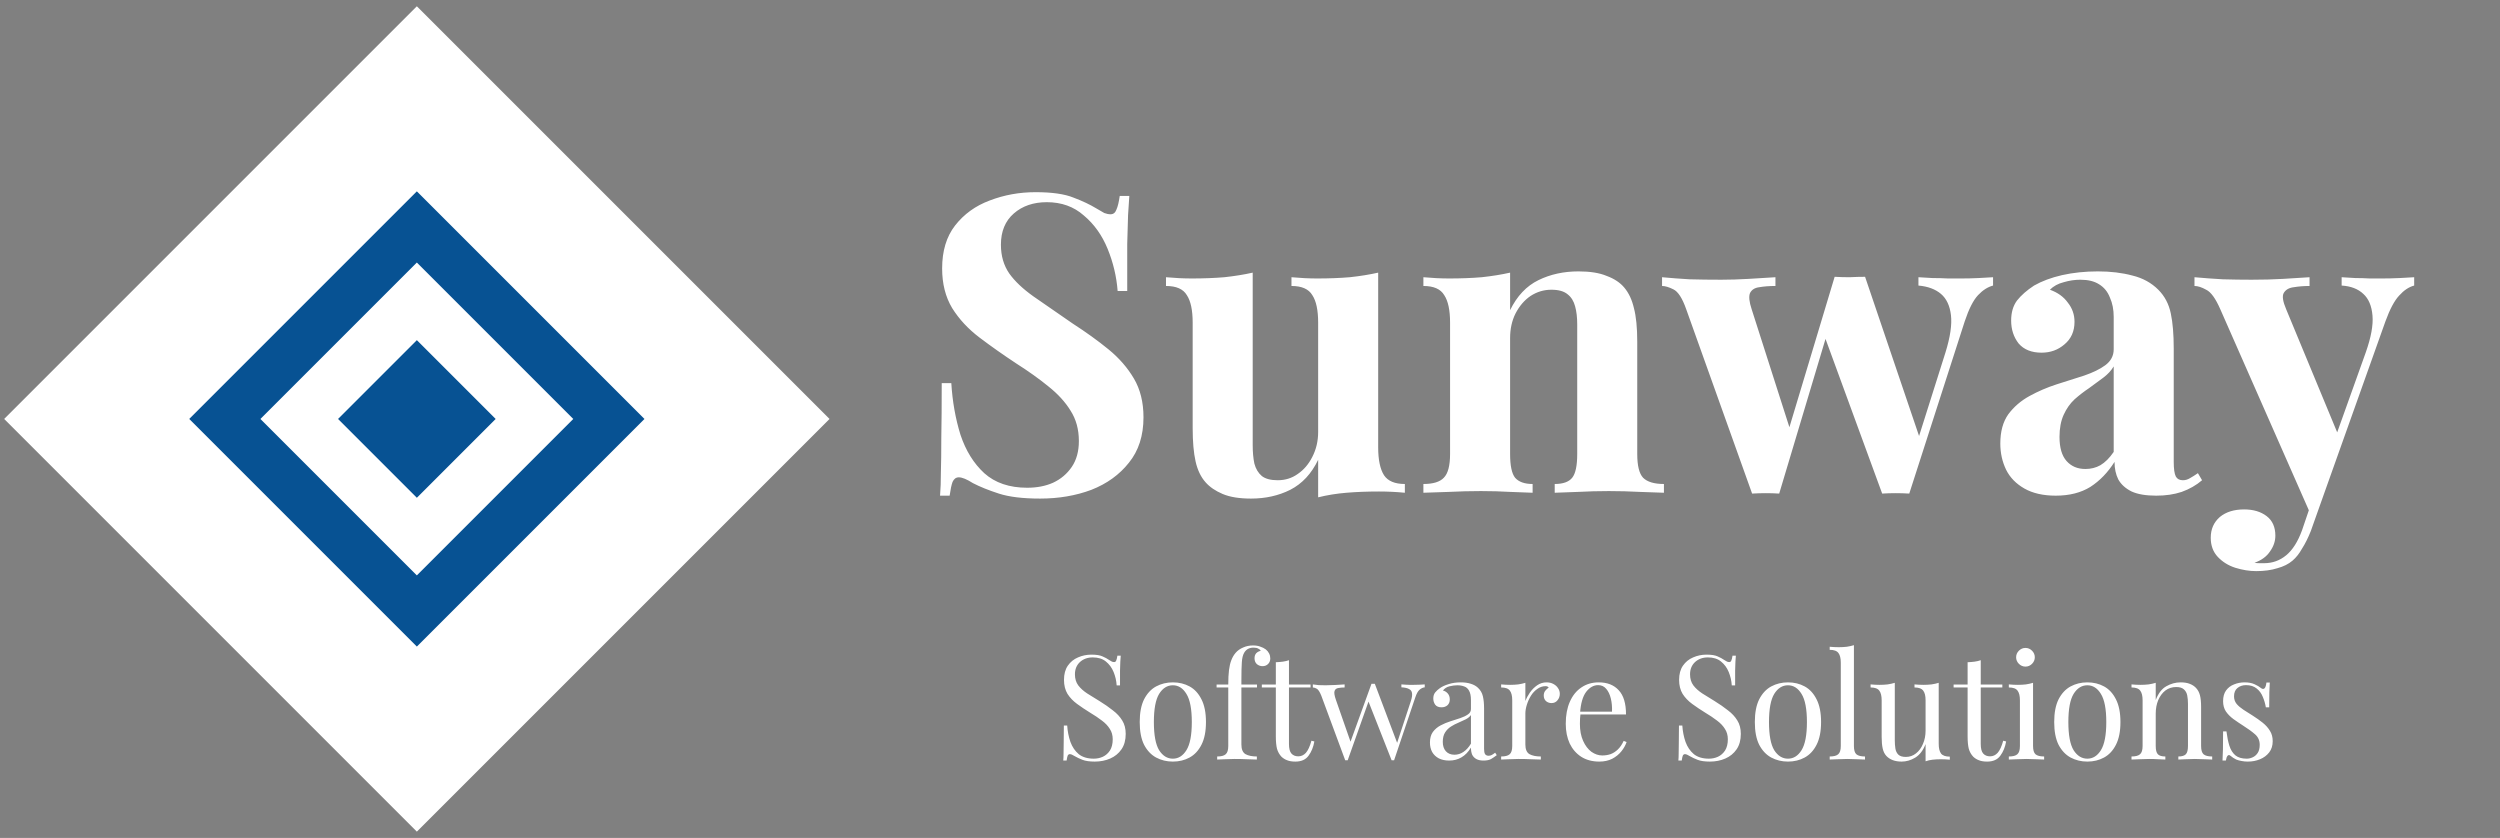 <svg width="5997" height="2010" viewBox="0 0 5997 2010" fill="none" xmlns="http://www.w3.org/2000/svg">
<rect x="0" y="0" width="5997" height="2010" fill="#808080" stroke="none"/>
<rect x="10" y="1005" width="1400" height="1400" transform="rotate(-45 10 1005)" fill="white"/>
<rect x="453.949" y="1005" width="772.161" height="772.161" transform="rotate(-45 453.949 1005)" fill="#075293"/>
<rect x="624.701" y="1005" width="530.681" height="530.681" transform="rotate(-45 624.701 1005)" fill="white"/>
<rect x="810.899" y="1005" width="267.358" height="267.358" transform="rotate(-45 810.899 1005)" fill="#075293"/>
<path d="M2484 461C2523.33 461 2553.67 465.333 2575 474C2596.33 482 2614.67 490.667 2630 500C2638 504.667 2644.33 508.333 2649 511C2654.33 513 2659.33 514 2664 514C2670.67 514 2675.33 510.333 2678 503C2681.33 495.667 2684 484.667 2686 470H2709C2708.33 482.667 2707.33 498 2706 516C2705.33 533.333 2704.67 556.333 2704 585C2704 613.667 2704 651.333 2704 698H2681C2678.33 663.333 2670.33 629.667 2657 597C2643.67 564.333 2624.67 537.667 2600 517C2576 495.667 2546.33 485 2511 485C2479 485 2452.67 494 2432 512C2411.33 530 2401 555 2401 587C2401 613.667 2407.67 636.667 2421 656C2434.33 674.667 2453.67 693 2479 711C2505 729 2536.33 750.667 2573 776C2605 796.667 2633.67 817.333 2659 838C2684.33 858.667 2704.67 882 2720 908C2735.33 934 2743 965 2743 1001C2743 1045 2731.33 1081.33 2708 1110C2685.33 1138.67 2655.33 1160.33 2618 1175C2580.67 1189 2539.67 1196 2495 1196C2453.67 1196 2420.67 1192 2396 1184C2371.33 1176 2350.67 1167.67 2334 1159C2319.33 1149.67 2308 1145 2300 1145C2293.33 1145 2288.33 1148.67 2285 1156C2282.33 1163.33 2280 1174.33 2278 1189H2255C2256.33 1173 2257 1154.33 2257 1133C2257.67 1111.67 2258 1084 2258 1050C2258.67 1015.33 2259 971.667 2259 919H2282C2284.67 963 2292 1004.33 2304 1043C2316.67 1081 2335.67 1111.67 2361 1135C2387 1158.33 2421.33 1170 2464 1170C2487.33 1170 2508 1166 2526 1158C2544.67 1149.33 2559.67 1136.67 2571 1120C2582.33 1103.33 2588 1082.67 2588 1058C2588 1030 2581.33 1005.67 2568 985C2555.33 964.333 2537.67 945 2515 927C2493 909 2467.33 890.667 2438 872C2406.67 851.333 2377.33 830.667 2350 810C2322.67 789.333 2300.67 765.667 2284 739C2268 712.333 2260 680.667 2260 644C2260 602 2270.33 567.667 2291 541C2312.33 513.667 2340 493.667 2374 481C2408.67 467.667 2445.33 461 2484 461ZM3305.98 654V1073C3305.98 1103 3310.65 1125.33 3319.98 1140C3329.32 1154 3345.98 1161 3369.98 1161V1182C3349.32 1180 3328.65 1179 3307.98 1179C3279.98 1179 3253.98 1180 3229.98 1182C3205.98 1184 3183.32 1187.67 3161.98 1193V1103C3145.98 1136.33 3123.65 1160.33 3094.98 1175C3066.98 1189 3035.65 1196 3000.98 1196C2972.98 1196 2950.32 1192.33 2932.98 1185C2915.65 1177.67 2901.98 1168.33 2891.98 1157C2880.65 1144.33 2872.65 1127.67 2867.98 1107C2863.32 1086.33 2860.98 1059.67 2860.98 1027V774C2860.98 744 2856.32 722 2846.98 708C2838.32 693.333 2821.65 686 2796.98 686V665C2818.32 667 2838.98 668 2858.98 668C2886.98 668 2912.98 667 2936.98 665C2961.65 662.333 2984.32 658.667 3004.98 654V1068C3004.98 1084.67 3006.32 1099.33 3008.98 1112C3012.32 1124.67 3018.32 1134.67 3026.98 1142C3035.65 1148.67 3048.32 1152 3064.98 1152C3082.98 1152 3098.98 1147 3112.98 1137C3127.65 1127 3139.32 1113.33 3147.98 1096C3157.32 1078 3161.98 1058 3161.98 1036V774C3161.98 744 3157.32 722 3147.98 708C3139.32 693.333 3122.65 686 3097.98 686V665C3119.32 667 3139.98 668 3159.98 668C3187.98 668 3213.98 667 3237.98 665C3262.65 662.333 3285.32 658.667 3305.98 654ZM3786.43 651C3814.43 651 3837.1 654.667 3854.43 662C3872.43 668.667 3886.43 678 3896.43 690C3907.1 702.667 3914.76 719 3919.43 739C3924.76 759 3927.43 786 3927.43 820V1089C3927.43 1117 3932.1 1136 3941.43 1146C3951.43 1156 3968.1 1161 3991.43 1161V1182C3978.76 1181.33 3959.76 1180.67 3934.43 1180C3909.1 1178.67 3884.1 1178 3859.43 1178C3834.1 1178 3809.1 1178.67 3784.43 1180C3760.43 1180.67 3742.1 1181.33 3729.43 1182V1161C3749.43 1161 3763.43 1156 3771.43 1146C3779.43 1136 3783.43 1117 3783.43 1089V778C3783.43 761.333 3781.76 747 3778.43 735C3775.1 722.333 3769.1 712.667 3760.43 706C3751.76 698.667 3738.76 695 3721.43 695C3703.43 695 3686.76 700 3671.43 710C3656.76 720 3644.76 734 3635.43 752C3626.76 769.333 3622.43 789 3622.43 811V1089C3622.43 1117 3626.43 1136 3634.43 1146C3643.1 1156 3657.1 1161 3676.43 1161V1182C3664.43 1181.33 3646.76 1180.67 3623.43 1180C3600.76 1178.67 3577.1 1178 3552.43 1178C3527.1 1178 3501.1 1178.67 3474.43 1180C3447.76 1180.67 3427.76 1181.33 3414.43 1182V1161C3437.76 1161 3454.1 1156 3463.43 1146C3473.43 1136 3478.43 1117 3478.43 1089V774C3478.43 744 3473.76 722 3464.43 708C3455.76 693.333 3439.1 686 3414.43 686V665C3435.76 667 3456.43 668 3476.43 668C3504.43 668 3530.43 667 3554.43 665C3579.1 662.333 3601.76 658.667 3622.43 654V744C3639.1 710 3661.76 686 3690.43 672C3719.1 658 3751.1 651 3786.43 651ZM4258.95 665V686C4244.28 686 4231.28 687 4219.95 689C4209.28 690.333 4201.95 695 4197.95 703C4194.61 711 4195.95 724 4201.95 742L4296.95 1039L4283.95 1053L4400.95 664L4420.95 673L4267.95 1184C4257.28 1183.33 4246.61 1183 4235.95 1183C4225.28 1183 4214.28 1183.33 4202.95 1184L4044.95 742C4035.61 715.333 4025.28 699.333 4013.95 694C4003.28 688.667 3994.28 686 3986.95 686V665C4008.28 667 4030.28 668.667 4052.95 670C4076.28 670.667 4101.61 671 4128.95 671C4149.61 671 4171.28 670.333 4193.95 669C4217.28 667.667 4238.95 666.333 4258.95 665ZM4780.95 665V685C4768.28 688.333 4756.28 696 4744.95 708C4733.61 720 4722.95 741 4712.95 771L4579.95 1184C4569.28 1183.33 4558.28 1183 4546.95 1183C4536.28 1183 4525.61 1183.33 4514.95 1184L4373.95 799L4400.95 664C4412.95 664.667 4424.95 665 4436.95 665C4449.61 664.333 4461.95 664 4473.95 664L4610.95 1068L4599.95 1057L4666.95 845C4678.28 808.333 4682.61 778.667 4679.95 756C4677.28 733.333 4669.28 716.333 4655.95 705C4642.61 693.667 4624.61 687 4601.95 685V665C4612.61 665.667 4623.95 666.333 4635.95 667C4648.61 667 4660.95 667.333 4672.95 668C4685.61 668 4696.28 668 4704.95 668C4718.28 668 4731.95 667.667 4745.95 667C4760.61 666.333 4772.28 665.667 4780.95 665ZM4931.34 1189C4901.34 1189 4876.34 1183.33 4856.34 1172C4836.34 1160.67 4821.67 1145.67 4812.34 1127C4803 1107.67 4798.34 1086.67 4798.34 1064C4798.34 1035.33 4804.67 1012 4817.34 994C4830.67 976 4847.67 961.333 4868.34 950C4889 938.667 4910.67 929.333 4933.34 922C4956.67 914.667 4978.67 907.667 4999.34 901C5020.67 893.667 5037.67 885.333 5050.34 876C5063.67 866 5070.34 853.333 5070.34 838V760C5070.34 742.667 5067.34 727.333 5061.34 714C5056 700 5047.34 689.333 5035.34 682C5024 674.667 5009 671 4990.34 671C4977 671 4963.67 673 4950.34 677C4937 680.333 4926 686.333 4917.34 695C4936 701.667 4950.34 712 4960.34 726C4971 739.333 4976.34 754.667 4976.34 772C4976.34 794.667 4968.34 812.667 4952.34 826C4937 839.333 4918.67 846 4897.34 846C4873.34 846 4855 838.667 4842.34 824C4830.34 808.667 4824.34 790.333 4824.34 769C4824.34 749.667 4829 733.667 4838.34 721C4848.34 708.333 4862 696.333 4879.34 685C4898 674.333 4920.34 666 4946.34 660C4973 654 5001.67 651 5032.34 651C5063 651 5090.67 654.333 5115.34 661C5140 667 5160.67 678.333 5177.34 695C5192.67 710.333 5202.67 729.333 5207.34 752C5212 774 5214.34 802 5214.34 836V1108C5214.34 1124.67 5216 1136.33 5219.34 1143C5222.67 1149 5228.34 1152 5236.34 1152C5242.34 1152 5248 1150.33 5253.34 1147C5259.34 1143.67 5265.67 1139.67 5272.34 1135L5282.34 1152C5268.34 1164 5252 1173.33 5233.34 1180C5215.34 1186 5195 1189 5172.34 1189C5147.67 1189 5128 1185.67 5113.34 1179C5098.67 1171.67 5088 1162 5081.34 1150C5075.34 1138 5072.34 1124 5072.34 1108C5056.34 1133.33 5037 1153.33 5014.34 1168C4991.67 1182 4964 1189 4931.34 1189ZM5002.34 1125C5015.67 1125 5027.67 1122 5038.34 1116C5049.67 1109.33 5060.34 1098.67 5070.34 1084V879C5064.34 889 5056 898 5045.34 906C5034.67 914 5023.34 922.333 5011.34 931C4999.34 939 4987.67 948 4976.34 958C4965.67 968 4957 980.333 4950.34 995C4943.67 1009.67 4940.34 1027.33 4940.34 1048C4940.34 1074 4946 1093.33 4957.34 1106C4968.67 1118.67 4983.67 1125 5002.34 1125ZM5791.13 665V685C5778.46 688.333 5766.46 696.333 5755.13 709C5743.79 721 5732.79 741.667 5722.13 771L5581.13 1167L5544.13 1237L5326.13 742C5314.79 716 5303.46 700.333 5292.13 695C5281.46 689 5272.12 686 5264.12 686V665C5286.13 667 5308.79 668.667 5332.13 670C5356.13 670.667 5379.13 671 5401.13 671C5428.46 671 5453.46 670.333 5476.13 669C5498.79 667.667 5520.13 666.333 5540.13 665V686C5526.79 686 5514.13 687 5502.13 689C5490.79 690.333 5482.79 695 5478.13 703C5474.13 710.333 5476.13 723.333 5484.13 742L5610.13 1046L5601.13 1052L5675.13 845C5687.79 809 5693.13 779.667 5691.13 757C5689.13 733.667 5681.79 716.333 5669.13 705C5656.46 693 5639.13 686.333 5617.13 685V665C5627.79 665.667 5638.79 666.333 5650.13 667C5661.46 667 5672.79 667.333 5684.13 668C5695.46 668 5705.46 668 5714.13 668C5727.46 668 5741.46 667.667 5756.13 667C5770.79 666.333 5782.46 665.667 5791.13 665ZM5581.13 1167L5543.13 1274C5536.46 1290.67 5529.46 1304.67 5522.13 1316C5515.46 1328 5507.79 1337.67 5499.13 1345C5489.79 1353 5477.79 1359 5463.13 1363C5448.46 1367.67 5431.46 1370 5412.13 1370C5396.13 1370 5379.46 1367.33 5362.13 1362C5345.46 1356.67 5331.46 1348 5320.13 1336C5308.79 1324 5303.13 1308.67 5303.13 1290C5303.13 1269.33 5310.46 1252.67 5325.13 1240C5339.79 1228 5359.13 1222 5383.13 1222C5405.13 1222 5423.13 1227.33 5437.13 1238C5451.13 1248.67 5458.13 1264.33 5458.13 1285C5458.13 1298.33 5453.79 1311 5445.13 1323C5437.13 1335 5424.79 1344 5408.13 1350C5411.46 1350.67 5415.46 1351 5420.13 1351C5424.79 1351 5428.46 1351 5431.13 1351C5451.13 1351 5468.79 1344.67 5484.13 1332C5499.46 1319.33 5512.13 1299.33 5522.13 1272L5557.13 1169L5581.13 1167Z" fill="white"/>
<path d="M2618.1 1570.35C2629.77 1570.35 2638.63 1571.75 2644.7 1574.55C2650.77 1577.12 2656.13 1580.03 2660.8 1583.3C2663.6 1584.93 2665.82 1586.22 2667.45 1587.15C2669.32 1587.85 2671.07 1588.2 2672.7 1588.2C2675.03 1588.2 2676.67 1586.92 2677.6 1584.35C2678.77 1581.78 2679.7 1577.93 2680.4 1572.8H2688.45C2688.22 1576.77 2687.87 1581.55 2687.4 1587.15C2687.17 1592.52 2686.93 1599.75 2686.7 1608.85C2686.7 1617.72 2686.7 1629.5 2686.7 1644.2H2678.65C2677.95 1633 2675.5 1622.27 2671.3 1612C2667.1 1601.73 2660.92 1593.33 2652.75 1586.8C2644.82 1580.27 2634.32 1577 2621.25 1577C2608.88 1577 2598.62 1580.73 2590.45 1588.2C2582.52 1595.67 2578.55 1605.47 2578.55 1617.6C2578.55 1628.1 2581.23 1636.97 2586.6 1644.2C2591.97 1651.2 2599.08 1657.62 2607.95 1663.45C2617.05 1669.05 2626.85 1675.12 2637.35 1681.65C2649.48 1689.12 2660.22 1696.58 2669.55 1704.05C2679.12 1711.28 2686.58 1719.33 2691.95 1728.2C2697.55 1737.07 2700.35 1747.8 2700.35 1760.4C2700.35 1775.33 2696.97 1787.7 2690.2 1797.5C2683.43 1807.3 2674.45 1814.65 2663.25 1819.55C2652.05 1824.45 2639.68 1826.9 2626.15 1826.9C2613.78 1826.9 2603.98 1825.5 2596.75 1822.7C2589.52 1819.9 2583.33 1816.98 2578.2 1813.95C2573.07 1810.68 2569.1 1809.05 2566.3 1809.05C2563.97 1809.05 2562.22 1810.33 2561.05 1812.9C2560.12 1815.47 2559.3 1819.32 2558.6 1824.45H2550.55C2551.02 1819.55 2551.25 1813.83 2551.25 1807.3C2551.48 1800.53 2551.6 1791.78 2551.6 1781.05C2551.83 1770.32 2551.95 1756.78 2551.95 1740.45H2560C2560.93 1754.45 2563.5 1767.52 2567.7 1779.65C2572.13 1791.78 2578.78 1801.58 2587.65 1809.05C2596.75 1816.28 2608.77 1819.9 2623.7 1819.9C2631.4 1819.9 2638.63 1818.38 2645.4 1815.35C2652.4 1812.08 2658.12 1807.07 2662.55 1800.3C2666.98 1793.3 2669.2 1784.32 2669.2 1773.35C2669.2 1763.78 2666.87 1755.5 2662.2 1748.5C2657.77 1741.27 2651.47 1734.62 2643.3 1728.55C2635.13 1722.25 2625.57 1715.83 2614.6 1709.3C2603.63 1702.53 2593.37 1695.65 2583.8 1688.65C2574.23 1681.65 2566.53 1673.6 2560.7 1664.5C2555.1 1655.17 2552.3 1643.97 2552.3 1630.9C2552.3 1617.13 2555.33 1605.82 2561.4 1596.95C2567.7 1587.85 2575.87 1581.2 2585.9 1577C2595.93 1572.57 2606.67 1570.35 2618.1 1570.35ZM2813.41 1636.85C2828.35 1636.85 2841.76 1640.12 2853.66 1646.65C2865.56 1653.18 2875.01 1663.45 2882.01 1677.45C2889.25 1691.45 2892.86 1709.65 2892.86 1732.05C2892.86 1754.45 2889.25 1772.65 2882.01 1786.65C2875.01 1800.42 2865.56 1810.57 2853.66 1817.1C2841.76 1823.63 2828.35 1826.9 2813.41 1826.9C2798.71 1826.9 2785.3 1823.63 2773.16 1817.1C2761.26 1810.57 2751.7 1800.42 2744.46 1786.65C2737.46 1772.65 2733.96 1754.45 2733.96 1732.05C2733.96 1709.65 2737.46 1691.45 2744.46 1677.45C2751.7 1663.45 2761.26 1653.18 2773.16 1646.65C2785.3 1640.12 2798.71 1636.85 2813.41 1636.85ZM2813.41 1643.85C2800.11 1643.85 2789.15 1650.73 2780.51 1664.5C2772.11 1678.27 2767.91 1700.78 2767.91 1732.05C2767.91 1763.32 2772.11 1785.83 2780.51 1799.6C2789.15 1813.13 2800.11 1819.9 2813.41 1819.9C2826.71 1819.9 2837.56 1813.13 2845.96 1799.6C2854.6 1785.83 2858.91 1763.32 2858.91 1732.05C2858.91 1700.78 2854.6 1678.27 2845.96 1664.5C2837.56 1650.73 2826.71 1643.85 2813.41 1643.85ZM3005.86 1548.3C3012.4 1548.3 3018.11 1549.23 3023.01 1551.1C3028.15 1552.73 3032.58 1554.95 3036.31 1557.75C3039.81 1560.55 3042.5 1563.82 3044.36 1567.55C3046.23 1571.28 3047.16 1575.25 3047.16 1579.45C3047.16 1584.82 3045.41 1589.25 3041.91 1592.75C3038.41 1596.25 3033.98 1598 3028.61 1598C3023.48 1598 3018.93 1596.37 3014.96 1593.1C3011.23 1589.6 3009.36 1584.93 3009.36 1579.1C3009.36 1574.2 3010.65 1570.23 3013.21 1567.2C3016.01 1564.17 3019.63 1562.18 3024.06 1561.25C3023.36 1559.15 3021.5 1557.4 3018.46 1556C3015.66 1554.37 3011.81 1553.55 3006.91 1553.55C3001.55 1553.55 2996.88 1554.72 2992.91 1557.05C2989.18 1559.38 2986.26 1562.53 2984.16 1566.5C2981.36 1571.4 2979.61 1578.75 2978.91 1588.55C2978.21 1598.12 2977.86 1612.93 2977.86 1633V1642.1H3015.31V1649.1H2977.86V1785.95C2977.86 1797.38 2981.13 1805.08 2987.66 1809.05C2994.43 1812.78 3003.53 1814.65 3014.96 1814.65V1822C3009.6 1821.77 3002.01 1821.53 2992.21 1821.3C2982.41 1820.83 2972.03 1820.6 2961.06 1820.6C2953.13 1820.6 2945.2 1820.83 2937.26 1821.3C2929.56 1821.53 2923.73 1821.77 2919.76 1822V1814.65C2929.33 1814.65 2936.1 1812.9 2940.06 1809.4C2944.26 1805.9 2946.36 1799.25 2946.36 1789.45V1649.1H2918.36V1642.1H2946.36C2946.36 1628.33 2946.95 1616.78 2948.11 1607.45C2949.28 1598.12 2951.15 1590.18 2953.71 1583.65C2956.28 1576.88 2959.78 1570.93 2964.21 1565.8C2968.88 1560.43 2974.83 1556.23 2982.06 1553.2C2989.3 1549.93 2997.23 1548.3 3005.86 1548.3ZM3091.97 1583.65V1642.1H3143.77V1649.1H3091.97V1784.55C3091.97 1795.52 3093.96 1803.22 3097.92 1807.65C3101.89 1812.08 3107.37 1814.3 3114.37 1814.3C3121.37 1814.3 3127.44 1811.5 3132.57 1805.9C3137.71 1800.07 3142.14 1790.38 3145.87 1776.85L3152.87 1778.6C3150.54 1792.13 3145.87 1803.57 3138.87 1812.9C3132.11 1822.23 3121.61 1826.9 3107.37 1826.9C3099.44 1826.9 3092.91 1825.85 3087.77 1823.75C3082.64 1821.88 3078.09 1819.08 3074.12 1815.35C3068.99 1809.98 3065.37 1803.57 3063.27 1796.1C3061.41 1788.63 3060.47 1778.72 3060.47 1766.35V1649.1H3026.87V1642.1H3060.47V1588.55C3066.31 1588.32 3071.91 1587.85 3077.27 1587.15C3082.64 1586.45 3087.54 1585.28 3091.97 1583.65ZM3225.5 1641.75V1649.1C3219.67 1649.1 3214.54 1649.57 3210.1 1650.5C3205.67 1651.2 3202.75 1653.53 3201.35 1657.5C3199.95 1661.47 3201 1668.47 3204.5 1678.5L3240.9 1782.8L3238.45 1782.45L3289.9 1640.35L3296.9 1643.15L3232.85 1823.75C3231.92 1823.75 3230.99 1823.75 3230.05 1823.75C3229.12 1823.75 3228.07 1823.75 3226.9 1823.75L3169.5 1668.7C3165.77 1659.37 3162.04 1653.77 3158.3 1651.9C3154.8 1650.03 3151.77 1649.1 3149.2 1649.1V1641.75C3153.87 1642.45 3158.65 1643.03 3163.55 1643.5C3168.69 1643.73 3174.17 1643.85 3180 1643.85C3187.24 1643.85 3194.82 1643.62 3202.75 1643.15C3210.92 1642.68 3218.5 1642.22 3225.5 1641.75ZM3417.65 1641.75V1648.75C3413.22 1649.22 3409.02 1651.2 3405.05 1654.7C3401.32 1657.97 3397.94 1664.15 3394.9 1673.25L3344.15 1823.75C3343.22 1823.75 3342.29 1823.75 3341.35 1823.75C3340.42 1823.75 3339.37 1823.75 3338.2 1823.75L3281.85 1680.6L3289.9 1640.35C3291.3 1640.35 3292.59 1640.35 3293.75 1640.35C3295.15 1640.35 3296.55 1640.35 3297.95 1640.35L3352.55 1784.9L3349.75 1787L3384.4 1681.65C3386.97 1673.72 3387.9 1667.53 3387.2 1663.1C3386.74 1658.43 3384.4 1655.05 3380.2 1652.95C3376.24 1650.62 3370.05 1649.22 3361.65 1648.75V1641.75C3365.85 1641.98 3369.47 1642.22 3372.5 1642.45C3375.54 1642.45 3378.45 1642.57 3381.25 1642.8C3384.29 1642.8 3387.55 1642.8 3391.05 1642.8C3396.42 1642.8 3401.2 1642.68 3405.4 1642.45C3409.84 1642.22 3413.92 1641.98 3417.65 1641.75ZM3476.34 1824.45C3466.77 1824.45 3458.49 1822.7 3451.49 1819.2C3444.49 1815.47 3439.12 1810.33 3435.39 1803.8C3431.89 1797.27 3430.14 1789.68 3430.14 1781.05C3430.14 1770.78 3432.47 1762.38 3437.14 1755.85C3442.04 1749.32 3448.22 1744.07 3455.69 1740.1C3463.15 1736.13 3470.97 1732.87 3479.14 1730.3C3487.54 1727.5 3495.47 1724.93 3502.94 1722.6C3510.4 1720.03 3516.47 1717.12 3521.14 1713.85C3526.04 1710.58 3528.49 1706.27 3528.49 1700.9V1679.2C3528.49 1669.4 3526.97 1661.93 3523.94 1656.8C3521.14 1651.67 3517.29 1648.28 3512.39 1646.65C3507.49 1644.78 3502 1643.85 3495.94 1643.85C3490.1 1643.85 3483.8 1644.67 3477.04 1646.3C3470.5 1647.93 3465.25 1651.32 3461.29 1656.45C3465.72 1657.38 3469.57 1659.72 3472.84 1663.45C3476.1 1667.18 3477.74 1671.97 3477.74 1677.8C3477.74 1683.63 3475.87 1688.3 3472.14 1691.8C3468.4 1695.07 3463.62 1696.7 3457.79 1696.7C3451.02 1696.7 3446 1694.6 3442.74 1690.4C3439.7 1685.97 3438.19 1681.07 3438.19 1675.7C3438.19 1669.63 3439.7 1664.73 3442.74 1661C3445.77 1657.27 3449.62 1653.77 3454.29 1650.5C3459.65 1646.77 3466.54 1643.62 3474.94 1641.05C3483.57 1638.25 3493.25 1636.85 3503.99 1636.85C3513.55 1636.85 3521.72 1638.02 3528.49 1640.35C3535.25 1642.45 3540.85 1645.6 3545.29 1649.8C3551.35 1655.4 3555.32 1662.28 3557.19 1670.45C3559.05 1678.38 3559.99 1687.95 3559.99 1699.15V1796.45C3559.99 1802.28 3560.8 1806.48 3562.44 1809.05C3564.3 1811.62 3567.1 1812.9 3570.84 1812.9C3573.4 1812.9 3575.85 1812.32 3578.19 1811.15C3580.52 1809.98 3583.32 1808.12 3586.59 1805.55L3590.44 1811.5C3585.54 1815.23 3580.87 1818.38 3576.44 1820.95C3572 1823.28 3566.05 1824.45 3558.59 1824.45C3551.82 1824.45 3546.22 1823.28 3541.79 1820.95C3537.35 1818.62 3533.97 1815.23 3531.64 1810.8C3529.54 1806.13 3528.49 1800.3 3528.49 1793.3C3522.19 1803.8 3514.6 1811.62 3505.74 1816.75C3497.1 1821.88 3487.3 1824.45 3476.34 1824.45ZM3488.94 1810.45C3496.64 1810.45 3503.75 1808.23 3510.29 1803.8C3517.05 1799.37 3523.12 1792.72 3528.49 1783.85V1715.25C3525.69 1719.22 3521.6 1722.6 3516.24 1725.4C3510.87 1727.97 3505.04 1730.65 3498.74 1733.45C3492.44 1736.02 3486.37 1739.17 3480.54 1742.9C3474.94 1746.4 3470.27 1751.07 3466.54 1756.9C3462.8 1762.73 3460.94 1770.32 3460.94 1779.65C3460.94 1788.98 3463.39 1796.45 3468.29 1802.05C3473.42 1807.65 3480.3 1810.45 3488.94 1810.45ZM3709.8 1636.85C3716.1 1636.85 3721.59 1638.13 3726.25 1640.7C3731.15 1643.27 3734.89 1646.65 3737.45 1650.85C3740.25 1654.82 3741.65 1659.37 3741.65 1664.5C3741.65 1670.33 3739.79 1675.47 3736.05 1679.9C3732.55 1684.33 3727.77 1686.55 3721.7 1686.55C3716.8 1686.55 3712.49 1685.03 3708.75 1682C3705.02 1678.73 3703.15 1674.18 3703.15 1668.35C3703.15 1663.92 3704.32 1660.18 3706.65 1657.15C3709.22 1653.88 3712.02 1651.32 3715.05 1649.45C3713.42 1647.12 3710.97 1645.95 3707.7 1645.95C3700.47 1645.95 3693.82 1648.17 3687.75 1652.6C3681.69 1656.8 3676.55 1662.28 3672.35 1669.05C3668.15 1675.82 3664.89 1683.05 3662.55 1690.75C3660.22 1698.22 3659.05 1705.22 3659.05 1711.75V1785.95C3659.05 1797.38 3662.32 1805.08 3668.85 1809.05C3675.62 1812.78 3684.72 1814.65 3696.15 1814.65V1822C3690.79 1821.77 3683.2 1821.53 3673.4 1821.3C3663.6 1820.83 3653.22 1820.6 3642.25 1820.6C3634.32 1820.6 3626.39 1820.83 3618.45 1821.3C3610.75 1821.53 3604.92 1821.77 3600.95 1822V1814.65C3610.52 1814.65 3617.29 1812.9 3621.25 1809.4C3625.45 1805.9 3627.55 1799.25 3627.55 1789.45V1679.9C3627.55 1669.4 3625.69 1661.7 3621.95 1656.8C3618.22 1651.67 3611.22 1649.1 3600.95 1649.1V1641.75C3608.42 1642.45 3615.65 1642.8 3622.65 1642.8C3629.42 1642.8 3635.84 1642.45 3641.9 1641.75C3648.2 1640.82 3653.92 1639.53 3659.05 1637.9V1681.65C3661.62 1674.88 3665.24 1668.12 3669.9 1661.35C3674.8 1654.35 3680.64 1648.52 3687.4 1643.85C3694.17 1639.18 3701.64 1636.85 3709.8 1636.85ZM3835.03 1636.85C3855.56 1636.85 3871.54 1643.15 3882.98 1655.75C3894.64 1668.12 3900.48 1687.48 3900.48 1713.85H3776.93L3776.58 1707.2H3866.88C3867.34 1695.77 3866.41 1685.27 3864.08 1675.7C3861.74 1665.9 3858.01 1658.08 3852.88 1652.25C3847.98 1646.42 3841.56 1643.5 3833.63 1643.5C3822.89 1643.5 3813.33 1648.87 3804.93 1659.6C3796.76 1670.33 3791.86 1687.37 3790.23 1710.7L3791.28 1712.1C3790.81 1715.6 3790.46 1719.45 3790.23 1723.65C3789.99 1727.85 3789.88 1732.05 3789.88 1736.25C3789.88 1752.12 3792.44 1765.77 3797.58 1777.2C3802.71 1788.63 3809.36 1797.38 3817.53 1803.45C3825.93 1809.28 3834.56 1812.2 3843.43 1812.2C3850.43 1812.2 3857.08 1811.15 3863.38 1809.05C3869.68 1806.72 3875.51 1802.98 3880.88 1797.85C3886.24 1792.72 3890.91 1785.83 3894.88 1777.2L3901.88 1780C3899.31 1787.7 3895.11 1795.17 3889.28 1802.4C3883.44 1809.63 3876.09 1815.58 3867.23 1820.25C3858.36 1824.68 3848.09 1826.9 3836.43 1826.9C3819.63 1826.9 3805.16 1823.05 3793.03 1815.35C3781.13 1807.65 3771.91 1797.03 3765.38 1783.5C3759.08 1769.73 3755.93 1753.98 3755.93 1736.25C3755.93 1715.72 3759.19 1698.1 3765.73 1683.4C3772.26 1668.47 3781.48 1657.03 3793.38 1649.1C3805.28 1640.93 3819.16 1636.85 3835.03 1636.85ZM4093.64 1570.35C4105.3 1570.35 4114.17 1571.75 4120.24 1574.55C4126.3 1577.12 4131.67 1580.03 4136.34 1583.3C4139.14 1584.93 4141.35 1586.22 4142.99 1587.15C4144.85 1587.85 4146.6 1588.2 4148.24 1588.2C4150.57 1588.2 4152.2 1586.92 4153.14 1584.35C4154.3 1581.78 4155.24 1577.93 4155.94 1572.8H4163.99C4163.75 1576.77 4163.4 1581.55 4162.94 1587.15C4162.7 1592.52 4162.47 1599.75 4162.24 1608.85C4162.24 1617.72 4162.24 1629.5 4162.24 1644.2H4154.19C4153.49 1633 4151.04 1622.27 4146.84 1612C4142.64 1601.73 4136.45 1593.33 4128.29 1586.8C4120.35 1580.27 4109.85 1577 4096.79 1577C4084.42 1577 4074.15 1580.73 4065.99 1588.2C4058.05 1595.67 4054.09 1605.47 4054.09 1617.6C4054.09 1628.1 4056.77 1636.97 4062.14 1644.2C4067.5 1651.2 4074.62 1657.62 4083.49 1663.45C4092.59 1669.05 4102.39 1675.12 4112.89 1681.65C4125.02 1689.12 4135.75 1696.58 4145.09 1704.05C4154.65 1711.28 4162.12 1719.33 4167.49 1728.2C4173.09 1737.07 4175.89 1747.8 4175.89 1760.4C4175.89 1775.33 4172.5 1787.7 4165.74 1797.5C4158.97 1807.3 4149.99 1814.65 4138.79 1819.55C4127.59 1824.45 4115.22 1826.9 4101.69 1826.9C4089.32 1826.9 4079.52 1825.5 4072.29 1822.7C4065.05 1819.9 4058.87 1816.98 4053.74 1813.95C4048.6 1810.68 4044.64 1809.05 4041.84 1809.05C4039.5 1809.05 4037.75 1810.33 4036.59 1812.9C4035.65 1815.47 4034.84 1819.32 4034.14 1824.45H4026.09C4026.55 1819.55 4026.79 1813.83 4026.79 1807.3C4027.02 1800.53 4027.14 1791.78 4027.14 1781.05C4027.37 1770.32 4027.49 1756.78 4027.49 1740.45H4035.54C4036.47 1754.45 4039.04 1767.52 4043.24 1779.65C4047.67 1791.78 4054.32 1801.58 4063.19 1809.05C4072.29 1816.28 4084.3 1819.9 4099.24 1819.9C4106.94 1819.9 4114.17 1818.38 4120.94 1815.35C4127.94 1812.08 4133.65 1807.07 4138.09 1800.3C4142.52 1793.3 4144.74 1784.32 4144.74 1773.35C4144.74 1763.78 4142.4 1755.5 4137.74 1748.5C4133.3 1741.27 4127 1734.62 4118.84 1728.55C4110.67 1722.25 4101.1 1715.83 4090.14 1709.3C4079.17 1702.53 4068.9 1695.65 4059.34 1688.65C4049.77 1681.65 4042.07 1673.6 4036.24 1664.5C4030.64 1655.17 4027.84 1643.97 4027.84 1630.9C4027.84 1617.13 4030.87 1605.82 4036.94 1596.95C4043.24 1587.85 4051.4 1581.2 4061.44 1577C4071.47 1572.57 4082.2 1570.35 4093.64 1570.35ZM4288.95 1636.85C4303.88 1636.85 4317.3 1640.12 4329.2 1646.65C4341.1 1653.18 4350.55 1663.45 4357.55 1677.45C4364.78 1691.45 4368.4 1709.65 4368.4 1732.05C4368.4 1754.45 4364.78 1772.65 4357.55 1786.65C4350.55 1800.42 4341.1 1810.57 4329.2 1817.1C4317.3 1823.63 4303.88 1826.9 4288.95 1826.9C4274.25 1826.9 4260.83 1823.63 4248.7 1817.1C4236.8 1810.57 4227.23 1800.42 4220 1786.65C4213 1772.65 4209.5 1754.45 4209.5 1732.05C4209.5 1709.65 4213 1691.45 4220 1677.45C4227.23 1663.45 4236.8 1653.18 4248.7 1646.65C4260.83 1640.12 4274.25 1636.85 4288.95 1636.85ZM4288.95 1643.85C4275.65 1643.85 4264.68 1650.73 4256.05 1664.5C4247.65 1678.27 4243.45 1700.78 4243.45 1732.05C4243.45 1763.32 4247.65 1785.83 4256.05 1799.6C4264.68 1813.13 4275.65 1819.9 4288.95 1819.9C4302.25 1819.9 4313.1 1813.13 4321.5 1799.6C4330.13 1785.83 4334.45 1763.32 4334.45 1732.05C4334.45 1700.78 4330.13 1678.27 4321.5 1664.5C4313.1 1650.73 4302.25 1643.85 4288.95 1643.85ZM4447.18 1547.6V1789.45C4447.18 1799.25 4449.16 1805.9 4453.13 1809.4C4457.33 1812.9 4464.21 1814.65 4473.78 1814.65V1822C4469.81 1821.77 4463.75 1821.53 4455.58 1821.3C4447.65 1820.83 4439.6 1820.6 4431.43 1820.6C4423.5 1820.6 4415.45 1820.83 4407.28 1821.3C4399.11 1821.53 4393.05 1821.77 4389.08 1822V1814.65C4398.65 1814.65 4405.41 1812.9 4409.38 1809.4C4413.58 1805.9 4415.68 1799.25 4415.68 1789.45V1589.6C4415.68 1579.1 4413.81 1571.4 4410.08 1566.5C4406.35 1561.37 4399.35 1558.8 4389.08 1558.8V1551.45C4396.55 1552.15 4403.78 1552.5 4410.78 1552.5C4417.55 1552.5 4423.96 1552.15 4430.03 1551.45C4436.33 1550.52 4442.05 1549.23 4447.18 1547.6ZM4650.58 1637.9V1784.2C4650.58 1794.7 4652.44 1802.52 4656.18 1807.65C4660.14 1812.55 4667.14 1815 4677.18 1815V1822.35C4669.94 1821.65 4662.71 1821.3 4655.48 1821.3C4648.71 1821.3 4642.18 1821.65 4635.88 1822.35C4629.81 1823.05 4624.21 1824.33 4619.08 1826.2V1784.9C4613.24 1800.07 4604.96 1810.92 4594.23 1817.45C4583.73 1823.75 4572.88 1826.9 4561.68 1826.9C4553.51 1826.9 4546.39 1825.73 4540.33 1823.4C4534.26 1821.07 4529.24 1817.8 4525.28 1813.6C4520.84 1808.93 4517.81 1802.87 4516.18 1795.4C4514.54 1787.93 4513.73 1778.72 4513.73 1767.75V1679.9C4513.73 1669.4 4511.86 1661.7 4508.13 1656.8C4504.39 1651.67 4497.39 1649.1 4487.13 1649.1V1641.75C4494.59 1642.45 4501.83 1642.8 4508.83 1642.8C4515.59 1642.8 4522.01 1642.45 4528.08 1641.75C4534.38 1640.82 4540.09 1639.53 4545.23 1637.9V1775.45C4545.23 1782.68 4545.69 1789.33 4546.63 1795.4C4547.56 1801.47 4549.89 1806.37 4553.63 1810.1C4557.36 1813.83 4563.43 1815.7 4571.83 1815.7C4580.93 1815.7 4588.98 1812.9 4595.98 1807.3C4603.21 1801.7 4608.81 1794.12 4612.78 1784.55C4616.98 1774.98 4619.08 1764.25 4619.08 1752.35V1679.9C4619.08 1669.4 4617.21 1661.7 4613.48 1656.8C4609.74 1651.67 4602.74 1649.1 4592.48 1649.1V1641.75C4599.94 1642.45 4607.18 1642.8 4614.18 1642.8C4620.94 1642.8 4627.36 1642.45 4633.43 1641.75C4639.73 1640.82 4645.44 1639.53 4650.58 1637.9ZM4751.4 1583.65V1642.1H4803.2V1649.1H4751.4V1784.55C4751.4 1795.52 4753.38 1803.22 4757.35 1807.65C4761.31 1812.08 4766.8 1814.3 4773.8 1814.3C4780.8 1814.3 4786.86 1811.5 4792 1805.9C4797.13 1800.07 4801.56 1790.38 4805.3 1776.85L4812.3 1778.6C4809.96 1792.13 4805.3 1803.57 4798.3 1812.9C4791.53 1822.23 4781.03 1826.9 4766.8 1826.9C4758.86 1826.9 4752.33 1825.85 4747.2 1823.75C4742.06 1821.88 4737.51 1819.08 4733.55 1815.35C4728.41 1809.98 4724.8 1803.57 4722.7 1796.1C4720.83 1788.63 4719.9 1778.72 4719.9 1766.35V1649.1H4686.3V1642.1H4719.9V1588.55C4725.73 1588.32 4731.33 1587.85 4736.7 1587.15C4742.06 1586.45 4746.96 1585.28 4751.4 1583.65ZM4858.68 1554.25C4864.74 1554.25 4869.99 1556.47 4874.43 1560.9C4878.86 1565.33 4881.08 1570.58 4881.08 1576.65C4881.08 1582.72 4878.86 1587.97 4874.43 1592.4C4869.99 1596.83 4864.74 1599.05 4858.68 1599.05C4852.61 1599.05 4847.36 1596.83 4842.93 1592.4C4838.49 1587.97 4836.28 1582.72 4836.28 1576.65C4836.28 1570.58 4838.49 1565.33 4842.93 1560.9C4847.36 1556.47 4852.61 1554.25 4858.68 1554.25ZM4876.88 1637.9V1789.45C4876.88 1799.25 4878.86 1805.9 4882.83 1809.4C4887.03 1812.9 4893.91 1814.65 4903.48 1814.65V1822C4899.51 1821.77 4893.44 1821.53 4885.28 1821.3C4877.34 1820.83 4869.29 1820.6 4861.13 1820.6C4853.19 1820.6 4845.14 1820.83 4836.98 1821.3C4828.81 1821.53 4822.74 1821.77 4818.78 1822V1814.65C4828.34 1814.65 4835.11 1812.9 4839.08 1809.4C4843.28 1805.9 4845.38 1799.25 4845.38 1789.45V1679.9C4845.38 1669.4 4843.51 1661.7 4839.78 1656.8C4836.04 1651.67 4829.04 1649.1 4818.78 1649.1V1641.75C4826.24 1642.45 4833.48 1642.8 4840.48 1642.8C4847.24 1642.8 4853.66 1642.45 4859.73 1641.75C4866.03 1640.82 4871.74 1639.53 4876.88 1637.9ZM5007.07 1636.85C5022 1636.85 5035.42 1640.12 5047.32 1646.65C5059.22 1653.18 5068.67 1663.45 5075.67 1677.45C5082.9 1691.45 5086.52 1709.65 5086.52 1732.05C5086.52 1754.45 5082.9 1772.65 5075.67 1786.65C5068.67 1800.42 5059.22 1810.57 5047.32 1817.1C5035.42 1823.63 5022 1826.9 5007.07 1826.9C4992.37 1826.9 4978.95 1823.63 4966.82 1817.1C4954.92 1810.57 4945.35 1800.42 4938.12 1786.65C4931.12 1772.65 4927.62 1754.45 4927.62 1732.05C4927.62 1709.65 4931.12 1691.45 4938.12 1677.45C4945.35 1663.45 4954.92 1653.18 4966.82 1646.65C4978.95 1640.12 4992.37 1636.85 5007.07 1636.85ZM5007.07 1643.85C4993.77 1643.85 4982.8 1650.73 4974.17 1664.5C4965.77 1678.27 4961.57 1700.78 4961.57 1732.05C4961.57 1763.32 4965.77 1785.83 4974.17 1799.6C4982.8 1813.13 4993.77 1819.9 5007.07 1819.9C5020.37 1819.9 5031.22 1813.13 5039.62 1799.6C5048.25 1785.83 5052.57 1763.32 5052.57 1732.05C5052.57 1700.78 5048.25 1678.27 5039.62 1664.5C5031.22 1650.73 5020.37 1643.85 5007.07 1643.85ZM5230.66 1636.85C5239.53 1636.85 5246.88 1638.02 5252.71 1640.35C5258.78 1642.68 5263.8 1645.95 5267.76 1650.15C5272.2 1654.82 5275.35 1660.65 5277.21 1667.65C5279.08 1674.65 5280.01 1684.1 5280.01 1696V1789.45C5280.01 1799.25 5282 1805.9 5285.96 1809.4C5290.16 1812.9 5297.05 1814.65 5306.61 1814.65V1822C5302.65 1821.77 5296.58 1821.53 5288.41 1821.3C5280.25 1820.83 5272.31 1820.6 5264.61 1820.6C5256.91 1820.6 5249.33 1820.83 5241.86 1821.3C5234.63 1821.53 5229.15 1821.77 5225.41 1822V1814.65C5233.81 1814.65 5239.76 1812.9 5243.26 1809.4C5246.76 1805.9 5248.51 1799.25 5248.51 1789.45V1688.3C5248.51 1681.07 5247.93 1674.42 5246.76 1668.35C5245.6 1662.28 5242.91 1657.38 5238.71 1653.65C5234.75 1649.92 5228.56 1648.05 5220.16 1648.05C5210.36 1648.05 5201.73 1650.85 5194.26 1656.45C5187.03 1662.05 5181.31 1669.75 5177.11 1679.55C5173.15 1689.12 5171.16 1699.85 5171.16 1711.75V1789.45C5171.16 1799.25 5172.91 1805.9 5176.41 1809.4C5179.91 1812.9 5185.86 1814.65 5194.26 1814.65V1822C5190.53 1821.77 5184.93 1821.53 5177.46 1821.3C5170.23 1820.83 5162.76 1820.6 5155.06 1820.6C5147.36 1820.6 5139.43 1820.83 5131.26 1821.3C5123.1 1821.53 5117.03 1821.77 5113.06 1822V1814.65C5122.63 1814.65 5129.4 1812.9 5133.36 1809.4C5137.56 1805.9 5139.66 1799.25 5139.66 1789.45V1679.9C5139.66 1669.4 5137.8 1661.7 5134.06 1656.8C5130.33 1651.67 5123.33 1649.1 5113.06 1649.1V1641.75C5120.53 1642.45 5127.76 1642.8 5134.76 1642.8C5141.53 1642.8 5147.95 1642.45 5154.01 1641.75C5160.31 1640.82 5166.03 1639.53 5171.16 1637.9V1679.2C5177.23 1663.33 5185.63 1652.37 5196.36 1646.3C5207.33 1640 5218.76 1636.85 5230.66 1636.85ZM5384.55 1636.85C5393.89 1636.85 5401.82 1638.37 5408.35 1641.4C5414.89 1644.43 5419.67 1647.23 5422.7 1649.8C5430.4 1656.1 5435.07 1651.9 5436.7 1637.2H5444.75C5444.29 1643.73 5443.94 1651.55 5443.7 1660.65C5443.47 1669.52 5443.35 1681.53 5443.35 1696.7H5435.3C5433.9 1688.07 5431.45 1679.67 5427.95 1671.5C5424.69 1663.33 5419.79 1656.68 5413.25 1651.55C5406.72 1646.18 5398.2 1643.5 5387.7 1643.5C5379.54 1643.5 5372.65 1645.83 5367.05 1650.5C5361.69 1654.93 5359 1661.58 5359 1670.45C5359 1677.45 5361.1 1683.52 5365.3 1688.65C5369.5 1693.55 5374.99 1698.22 5381.75 1702.65C5388.52 1706.85 5395.87 1711.52 5403.8 1716.65C5412.67 1722.25 5420.72 1727.97 5427.95 1733.8C5435.19 1739.63 5440.9 1746.05 5445.1 1753.05C5449.54 1760.05 5451.75 1768.33 5451.75 1777.9C5451.75 1788.63 5448.95 1797.62 5443.35 1804.85C5437.75 1812.08 5430.4 1817.57 5421.3 1821.3C5412.44 1825.03 5402.64 1826.9 5391.9 1826.9C5386.77 1826.9 5381.87 1826.43 5377.2 1825.5C5372.77 1824.8 5368.45 1823.63 5364.25 1822C5361.92 1820.83 5359.47 1819.43 5356.9 1817.8C5354.57 1816.17 5352.24 1814.42 5349.9 1812.55C5347.57 1810.68 5345.47 1810.8 5343.6 1812.9C5341.74 1814.77 5340.34 1818.62 5339.4 1824.45H5331.35C5331.82 1816.98 5332.17 1807.88 5332.4 1797.15C5332.64 1786.42 5332.75 1772.18 5332.75 1754.45H5340.8C5342.44 1767.52 5344.77 1778.95 5347.8 1788.75C5350.84 1798.55 5355.62 1806.25 5362.15 1811.85C5368.69 1817.22 5377.79 1819.9 5389.45 1819.9C5394.12 1819.9 5398.79 1818.85 5403.45 1816.75C5408.35 1814.65 5412.44 1811.15 5415.7 1806.25C5418.97 1801.35 5420.6 1794.82 5420.6 1786.65C5420.6 1776.38 5416.87 1767.98 5409.4 1761.45C5401.94 1754.92 5392.49 1748.03 5381.05 1740.8C5372.65 1735.43 5364.72 1730.07 5357.25 1724.7C5350.02 1719.33 5344.07 1713.27 5339.4 1706.5C5334.97 1699.73 5332.75 1691.57 5332.75 1682C5332.75 1671.5 5335.09 1662.98 5339.75 1656.45C5344.65 1649.68 5351.07 1644.78 5359 1641.75C5366.94 1638.48 5375.45 1636.85 5384.55 1636.85Z" fill="white"/>
</svg>

